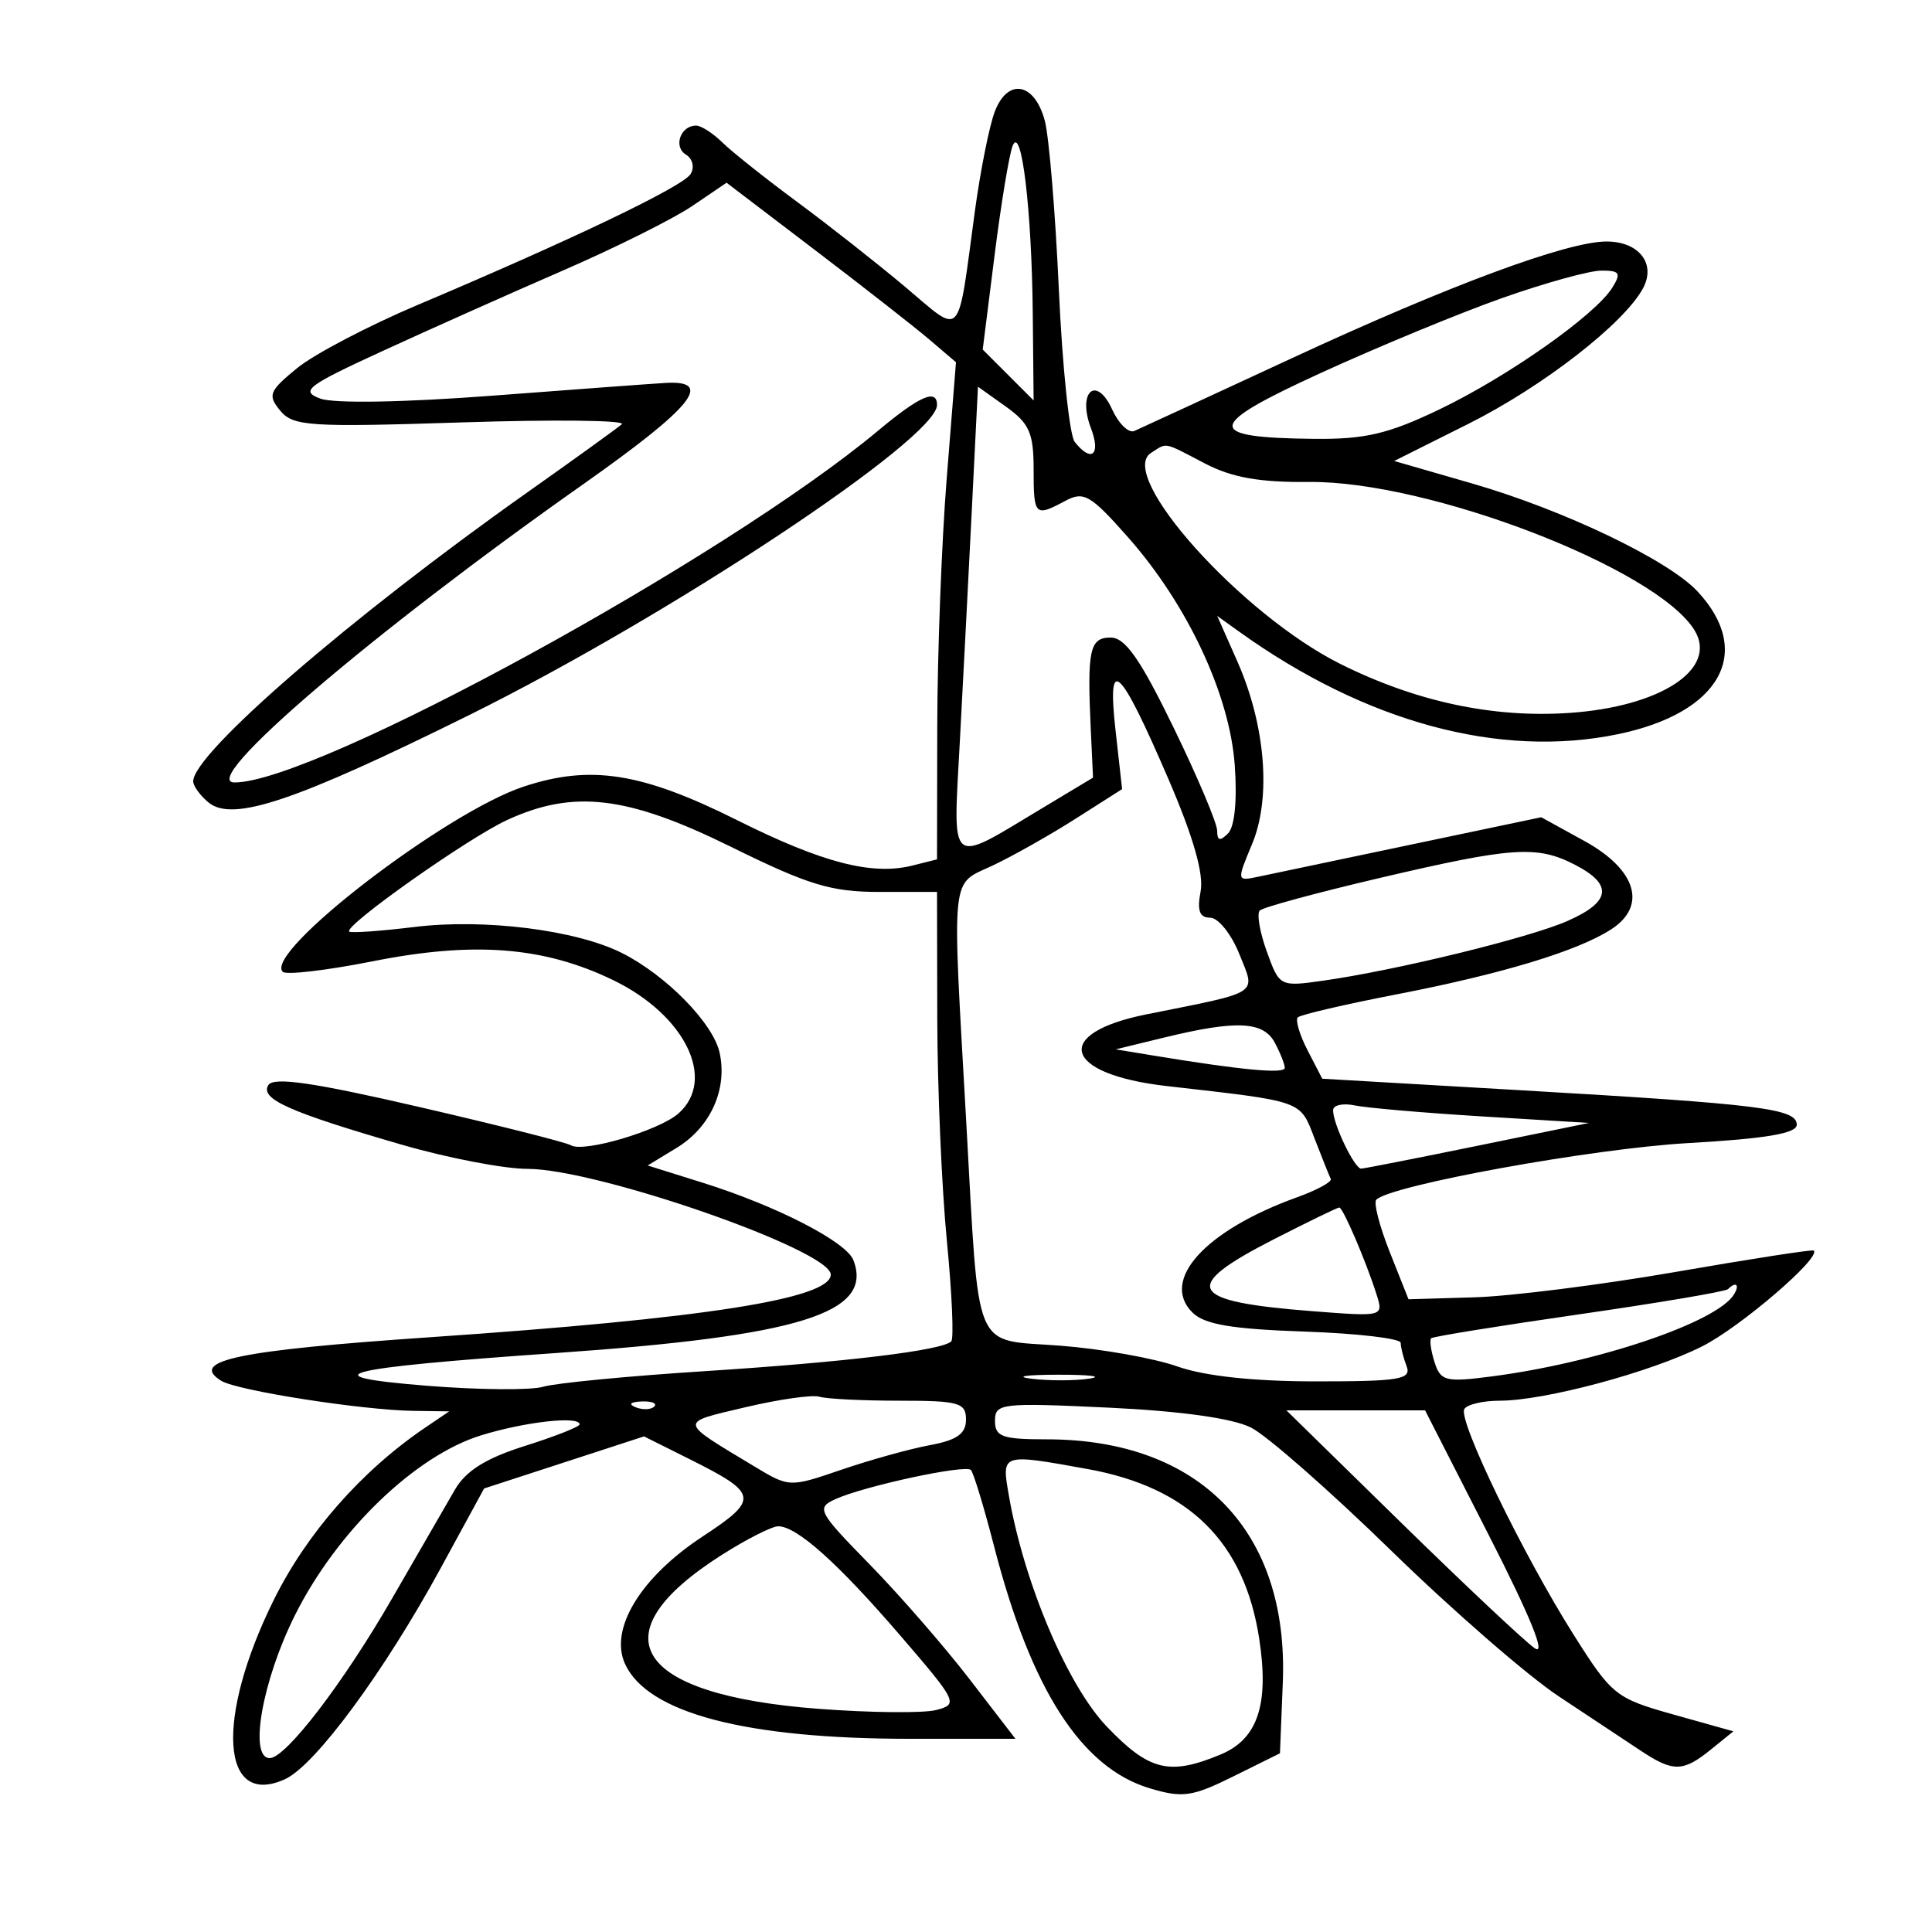 <svg xmlns="http://www.w3.org/2000/svg" width="200" height="200" viewBox="0 0 200 200" version="1.1">
	<path d="M 102.977 11.560 C 102.411 13.049, 101.484 17.694, 100.916 21.883 C 99.078 35.436, 99.709 34.750, 93.718 29.710 C 90.848 27.295, 85.815 23.335, 82.533 20.910 C 79.251 18.484, 75.763 15.713, 74.783 14.750 C 73.802 13.788, 72.577 13, 72.059 13 C 70.449 13, 69.678 15.183, 71 16 C 71.704 16.435, 71.918 17.324, 71.486 18.023 C 70.688 19.314, 59.322 24.762, 43.218 31.574 C 38.113 33.733, 32.498 36.680, 30.740 38.122 C 27.848 40.494, 27.683 40.914, 29.013 42.516 C 30.351 44.128, 32.043 44.237, 47.860 43.726 C 57.417 43.417, 64.845 43.504, 64.368 43.919 C 63.891 44.335, 59.450 47.537, 54.500 51.035 C 36.323 63.883, 20 78.003, 20 80.880 C 20 81.362, 20.710 82.344, 21.577 83.064 C 24.061 85.125, 30.489 82.974, 48.530 74.044 C 69.317 63.755, 97 45.409, 97 41.922 C 97 40.205, 95.204 40.988, 90.907 44.578 C 75.029 57.843, 32.669 81, 24.281 81 C 20.421 81, 38.480 65.548, 60.309 50.173 C 71.689 42.157, 73.983 39.344, 68.899 39.640 C 67.579 39.716, 59.525 40.310, 51 40.959 C 41.782 41.661, 34.548 41.783, 33.151 41.261 C 31.053 40.476, 31.749 39.947, 39.651 36.315 C 44.518 34.078, 52.914 30.331, 58.309 27.989 C 63.704 25.647, 69.714 22.647, 71.665 21.323 L 75.213 18.916 84.356 25.878 C 89.385 29.707, 94.729 33.888, 96.231 35.170 L 98.963 37.500 98.005 49.500 C 97.478 56.100, 97.037 67.679, 97.024 75.231 L 97 88.962 94.446 89.603 C 90.278 90.649, 85.135 89.317, 76.322 84.911 C 66.431 79.966, 61.127 79.133, 54.192 81.436 C 46.092 84.127, 27.269 98.602, 29.269 100.602 C 29.617 100.950, 33.832 100.455, 38.636 99.502 C 49.101 97.425, 56.347 98.001, 63.508 101.478 C 70.921 105.078, 74.183 111.742, 70.250 115.252 C 68.256 117.032, 60.392 119.360, 59.090 118.556 C 58.615 118.262, 51.544 116.477, 43.375 114.588 C 32.421 112.054, 28.328 111.461, 27.781 112.327 C 26.877 113.754, 29.942 115.122, 41.625 118.508 C 46.354 119.879, 52.193 121, 54.600 121 C 61.831 121, 86 129.423, 86 131.943 C 86 134.445, 72.916 136.494, 44.628 138.422 C 24.628 139.785, 19.518 140.848, 22.906 142.942 C 24.545 143.955, 37.475 145.977, 42.791 146.052 L 46.500 146.105 44 147.799 C 37.434 152.250, 31.753 158.720, 28.330 165.646 C 22.275 177.898, 22.867 187.204, 29.509 184.178 C 32.621 182.760, 39.752 173.098, 45.587 162.394 L 50.115 154.087 58.393 151.391 L 66.670 148.695 71.377 151.046 C 78.526 154.616, 78.621 155.186, 72.720 159.067 C 66.311 163.282, 63.055 168.632, 64.701 172.243 C 67.019 177.331, 77.166 180, 94.195 180 L 105.117 180 100.377 173.840 C 97.769 170.451, 93.099 165.087, 89.999 161.918 C 84.683 156.485, 84.481 156.102, 86.464 155.198 C 89.444 153.840, 99.916 151.582, 100.504 152.171 C 100.774 152.441, 101.856 156.001, 102.909 160.081 C 106.732 174.907, 111.942 183.004, 119.026 185.126 C 122.425 186.144, 123.420 186.002, 127.683 183.888 L 132.500 181.500 132.795 174.188 C 133.428 158.512, 124.205 149, 108.374 149 C 103.743 149, 103 148.735, 103 147.082 C 103 145.269, 103.642 145.195, 114.750 145.718 C 122.216 146.069, 127.594 146.821, 129.500 147.779 C 131.150 148.609, 137.675 154.335, 144 160.505 C 150.325 166.675, 158.141 173.473, 161.369 175.611 C 164.598 177.750, 168.423 180.285, 169.869 181.245 C 173.207 183.458, 174.236 183.440, 177.108 181.113 L 179.438 179.227 173.227 177.484 C 167.257 175.809, 166.856 175.488, 162.905 169.232 C 157.635 160.888, 150.898 146.975, 151.587 145.860 C 151.879 145.387, 153.525 145, 155.245 145 C 159.903 145, 170.861 142.062, 176.187 139.385 C 180.148 137.395, 188.569 130.167, 187.757 129.455 C 187.615 129.332, 181.200 130.325, 173.500 131.663 C 165.800 133, 156.419 134.186, 152.654 134.297 L 145.808 134.500 143.869 129.618 C 142.802 126.933, 142.175 124.492, 142.473 124.193 C 143.980 122.687, 164.872 118.893, 174.750 118.333 C 182.789 117.876, 186 117.335, 186 116.435 C 186 114.768, 182.355 114.310, 157.690 112.877 L 136.880 111.668 135.366 108.741 C 134.534 107.131, 134.076 105.590, 134.350 105.317 C 134.623 105.044, 139.238 103.969, 144.605 102.930 C 155.506 100.819, 163.352 98.439, 166.802 96.197 C 170.537 93.771, 169.397 90.019, 164.025 87.064 L 159.549 84.601 146.025 87.442 C 138.586 89.005, 131.489 90.497, 130.253 90.758 C 128.017 91.230, 128.014 91.211, 129.617 87.373 C 131.618 82.586, 131.008 75.067, 128.083 68.455 L 126.006 63.760 128.253 65.372 C 141.367 74.782, 155.256 78.542, 167.505 75.999 C 178.100 73.799, 181.595 67.510, 175.720 61.216 C 172.685 57.965, 161.865 52.784, 152.413 50.056 L 144.326 47.721 152 43.880 C 159.718 40.017, 168.138 33.479, 170.089 29.834 C 171.451 27.288, 169.660 25, 166.304 25 C 162.241 25, 150.005 29.536, 133.814 37.045 C 125.391 40.951, 118.018 44.356, 117.428 44.612 C 116.839 44.868, 115.805 43.866, 115.130 42.387 C 113.488 38.783, 111.499 40.553, 112.938 44.337 C 113.987 47.096, 112.986 47.937, 111.257 45.750 C 110.713 45.063, 109.973 37.971, 109.612 29.991 C 109.251 22.011, 108.596 14.136, 108.156 12.491 C 107.099 8.537, 104.317 8.037, 102.977 11.560 M 104.830 15.091 C 104.475 15.967, 103.632 21.071, 102.957 26.434 L 101.730 36.184 104.365 38.819 L 107 41.455 106.912 32.477 C 106.807 21.710, 105.745 12.837, 104.830 15.091 M 155.500 30.854 C 151.100 32.410, 142.684 35.885, 136.797 38.578 C 124.739 44.092, 124.595 45.306, 135.982 45.429 C 141.311 45.487, 143.686 44.932, 149 42.385 C 156.080 38.992, 165.130 32.623, 166.901 29.786 C 167.849 28.269, 167.677 28.002, 165.758 28.013 C 164.516 28.021, 159.900 29.299, 155.500 30.854 M 100.603 52.767 C 100.254 59.770, 99.692 70.633, 99.354 76.907 C 98.652 89.960, 98.122 89.535, 107.825 83.701 L 113.150 80.500 112.916 75.500 C 112.531 67.255, 112.804 66, 114.978 66 C 116.482 66, 118.038 68.226, 121.478 75.296 C 123.965 80.409, 126 85.224, 126 85.996 C 126 87.036, 126.291 87.109, 127.126 86.274 C 127.815 85.585, 128.084 82.839, 127.820 79.191 C 127.292 71.894, 122.919 62.567, 116.758 55.601 C 112.888 51.224, 112.197 50.824, 110.279 51.851 C 107.128 53.537, 107 53.409, 107 48.568 C 107 44.826, 106.552 43.817, 104.119 42.085 L 101.239 40.034 100.603 52.767 M 119.156 46.883 C 115.541 49.174, 128.529 63.643, 138.781 68.745 C 146.600 72.637, 154.524 74.333, 162.418 73.804 C 171.914 73.169, 177.867 69.252, 175.420 65.250 C 171.505 58.848, 147.908 49.766, 135.523 49.893 C 130.405 49.946, 127.533 49.437, 124.742 47.983 C 120.349 45.693, 120.871 45.796, 119.156 46.883 M 115.479 75.594 L 116.160 81.689 111.330 84.763 C 108.674 86.454, 104.813 88.632, 102.750 89.604 C 98.363 91.670, 98.545 89.917, 100.017 116 C 101.405 140.592, 100.566 138.592, 109.798 139.308 C 114.034 139.636, 119.469 140.602, 121.876 141.453 C 124.706 142.454, 129.776 143, 136.233 143 C 144.923 143, 146.135 142.795, 145.607 141.418 C 145.273 140.548, 145 139.465, 145 139.012 C 145 138.558, 140.515 138.033, 135.034 137.844 C 127.470 137.583, 124.673 137.105, 123.431 135.862 C 120.088 132.514, 124.767 127.368, 134.265 123.945 C 136.335 123.198, 137.908 122.343, 137.760 122.044 C 137.611 121.745, 136.854 119.852, 136.076 117.838 C 134.546 113.876, 135.044 114.053, 120.790 112.430 C 110.055 111.207, 108.855 106.973, 118.686 105.004 C 130.638 102.611, 130.003 103.024, 128.290 98.750 C 127.463 96.688, 126.107 95, 125.276 95 C 124.174 95, 123.907 94.269, 124.285 92.288 C 124.633 90.469, 123.535 86.635, 120.949 80.635 C 115.865 68.843, 114.593 67.671, 115.479 75.594 M 52.500 84.886 C 48.439 86.757, 35.517 95.889, 36.153 96.439 C 36.344 96.604, 39.399 96.387, 42.942 95.956 C 50.159 95.078, 59.651 96.273, 64.383 98.655 C 68.966 100.962, 73.824 105.921, 74.495 108.978 C 75.326 112.763, 73.551 116.694, 70.048 118.824 L 67.047 120.650 72.774 122.445 C 80.402 124.838, 87.612 128.546, 88.344 130.454 C 90.445 135.928, 82.825 138.304, 57.500 140.070 C 35.095 141.632, 31.837 142.465, 44.243 143.457 C 49.602 143.886, 55.002 143.929, 56.243 143.553 C 57.484 143.177, 65.025 142.450, 73 141.939 C 87.563 141.004, 97.536 139.798, 98.476 138.857 C 98.754 138.579, 98.548 133.885, 98.017 128.426 C 97.486 122.967, 97.040 112.612, 97.026 105.417 L 97 92.333 91.073 92.333 C 86.037 92.333, 83.725 91.633, 75.681 87.667 C 64.959 82.380, 59.390 81.713, 52.500 84.886 M 142.753 90.905 C 136.293 92.420, 130.739 93.928, 130.412 94.255 C 130.084 94.582, 130.411 96.495, 131.138 98.504 C 132.450 102.134, 132.489 102.154, 136.980 101.518 C 144.537 100.448, 158.276 97.092, 162.250 95.345 C 166.765 93.360, 167.010 91.574, 163.050 89.526 C 159.113 87.490, 156.578 87.662, 142.753 90.905 M 120.500 107.410 L 115.500 108.628 119.500 109.287 C 128.493 110.770, 133 111.190, 133 110.548 C 133 110.174, 132.534 108.998, 131.965 107.934 C 130.777 105.715, 127.984 105.587, 120.500 107.410 M 138 114.934 C 138 116.376, 140.229 121.004, 140.911 120.977 C 141.235 120.964, 146.675 119.894, 153 118.600 L 164.500 116.246 153.500 115.575 C 147.450 115.206, 141.488 114.692, 140.250 114.433 C 139.012 114.174, 138 114.399, 138 114.934 M 131.946 128.250 C 122.124 133.265, 122.890 134.727, 135.866 135.734 C 143.216 136.305, 143.230 136.301, 142.497 133.990 C 141.411 130.569, 139.023 125, 138.642 125 C 138.459 125, 135.446 126.463, 131.946 128.250 M 178.882 133.451 C 178.634 133.700, 171.696 134.873, 163.465 136.060 C 155.234 137.246, 148.346 138.359, 148.159 138.533 C 147.971 138.707, 148.125 139.820, 148.502 141.006 C 149.125 142.970, 149.645 143.103, 154.343 142.497 C 165.306 141.084, 177.707 136.900, 179.491 134.014 C 180.124 132.991, 179.718 132.616, 178.882 133.451 M 106.768 142.725 C 108.565 142.947, 111.265 142.943, 112.768 142.715 C 114.271 142.486, 112.800 142.304, 109.500 142.310 C 106.200 142.315, 104.971 142.502, 106.768 142.725 M 77.156 145.679 C 70.205 147.324, 70.159 147.026, 78.109 151.815 C 81.700 153.978, 81.746 153.980, 87.109 152.144 C 90.074 151.129, 94.188 149.986, 96.250 149.604 C 99.067 149.082, 100 148.423, 100 146.955 C 100 145.203, 99.280 145, 93.082 145 C 89.277 145, 85.564 144.815, 84.832 144.589 C 84.099 144.363, 80.645 144.854, 77.156 145.679 M 65.813 145.683 C 66.534 145.972, 67.397 145.936, 67.729 145.604 C 68.061 145.272, 67.471 145.036, 66.417 145.079 C 65.252 145.127, 65.015 145.364, 65.813 145.683 M 145.052 157.634 C 151.588 164.032, 157.800 169.872, 158.855 170.611 C 160.106 171.487, 158.469 167.442, 154.149 158.977 L 147.524 146 140.346 146 L 133.168 146 145.052 157.634 M 49.820 148.580 C 42.983 150.684, 34.889 158.500, 30.535 167.203 C 27.149 173.970, 25.732 182, 27.922 182 C 29.582 182, 35.527 174.247, 40.562 165.516 C 43.278 160.805, 46.217 155.717, 47.094 154.208 C 48.233 152.248, 50.306 150.953, 54.344 149.681 C 57.455 148.700, 60 147.696, 60 147.449 C 60 146.551, 54.387 147.174, 49.820 148.580 M 104.425 154.750 C 105.994 163.840, 110.494 174.472, 114.579 178.739 C 118.973 183.330, 121.060 183.838, 126.385 181.613 C 130.206 180.016, 131.395 176.431, 130.355 169.648 C 128.818 159.627, 123.091 153.968, 112.566 152.070 C 103.627 150.458, 103.681 150.440, 104.425 154.750 M 74.760 160.937 C 61.698 169.221, 65.592 175.446, 84.743 176.898 C 90.109 177.305, 95.582 177.361, 96.903 177.023 C 99.229 176.428, 99.109 176.178, 93.202 169.315 C 86.740 161.806, 82.487 158, 80.561 158 C 79.918 158, 77.307 159.322, 74.760 160.937" stroke="none" fill="black" fill-rule="evenodd"/>
</svg>